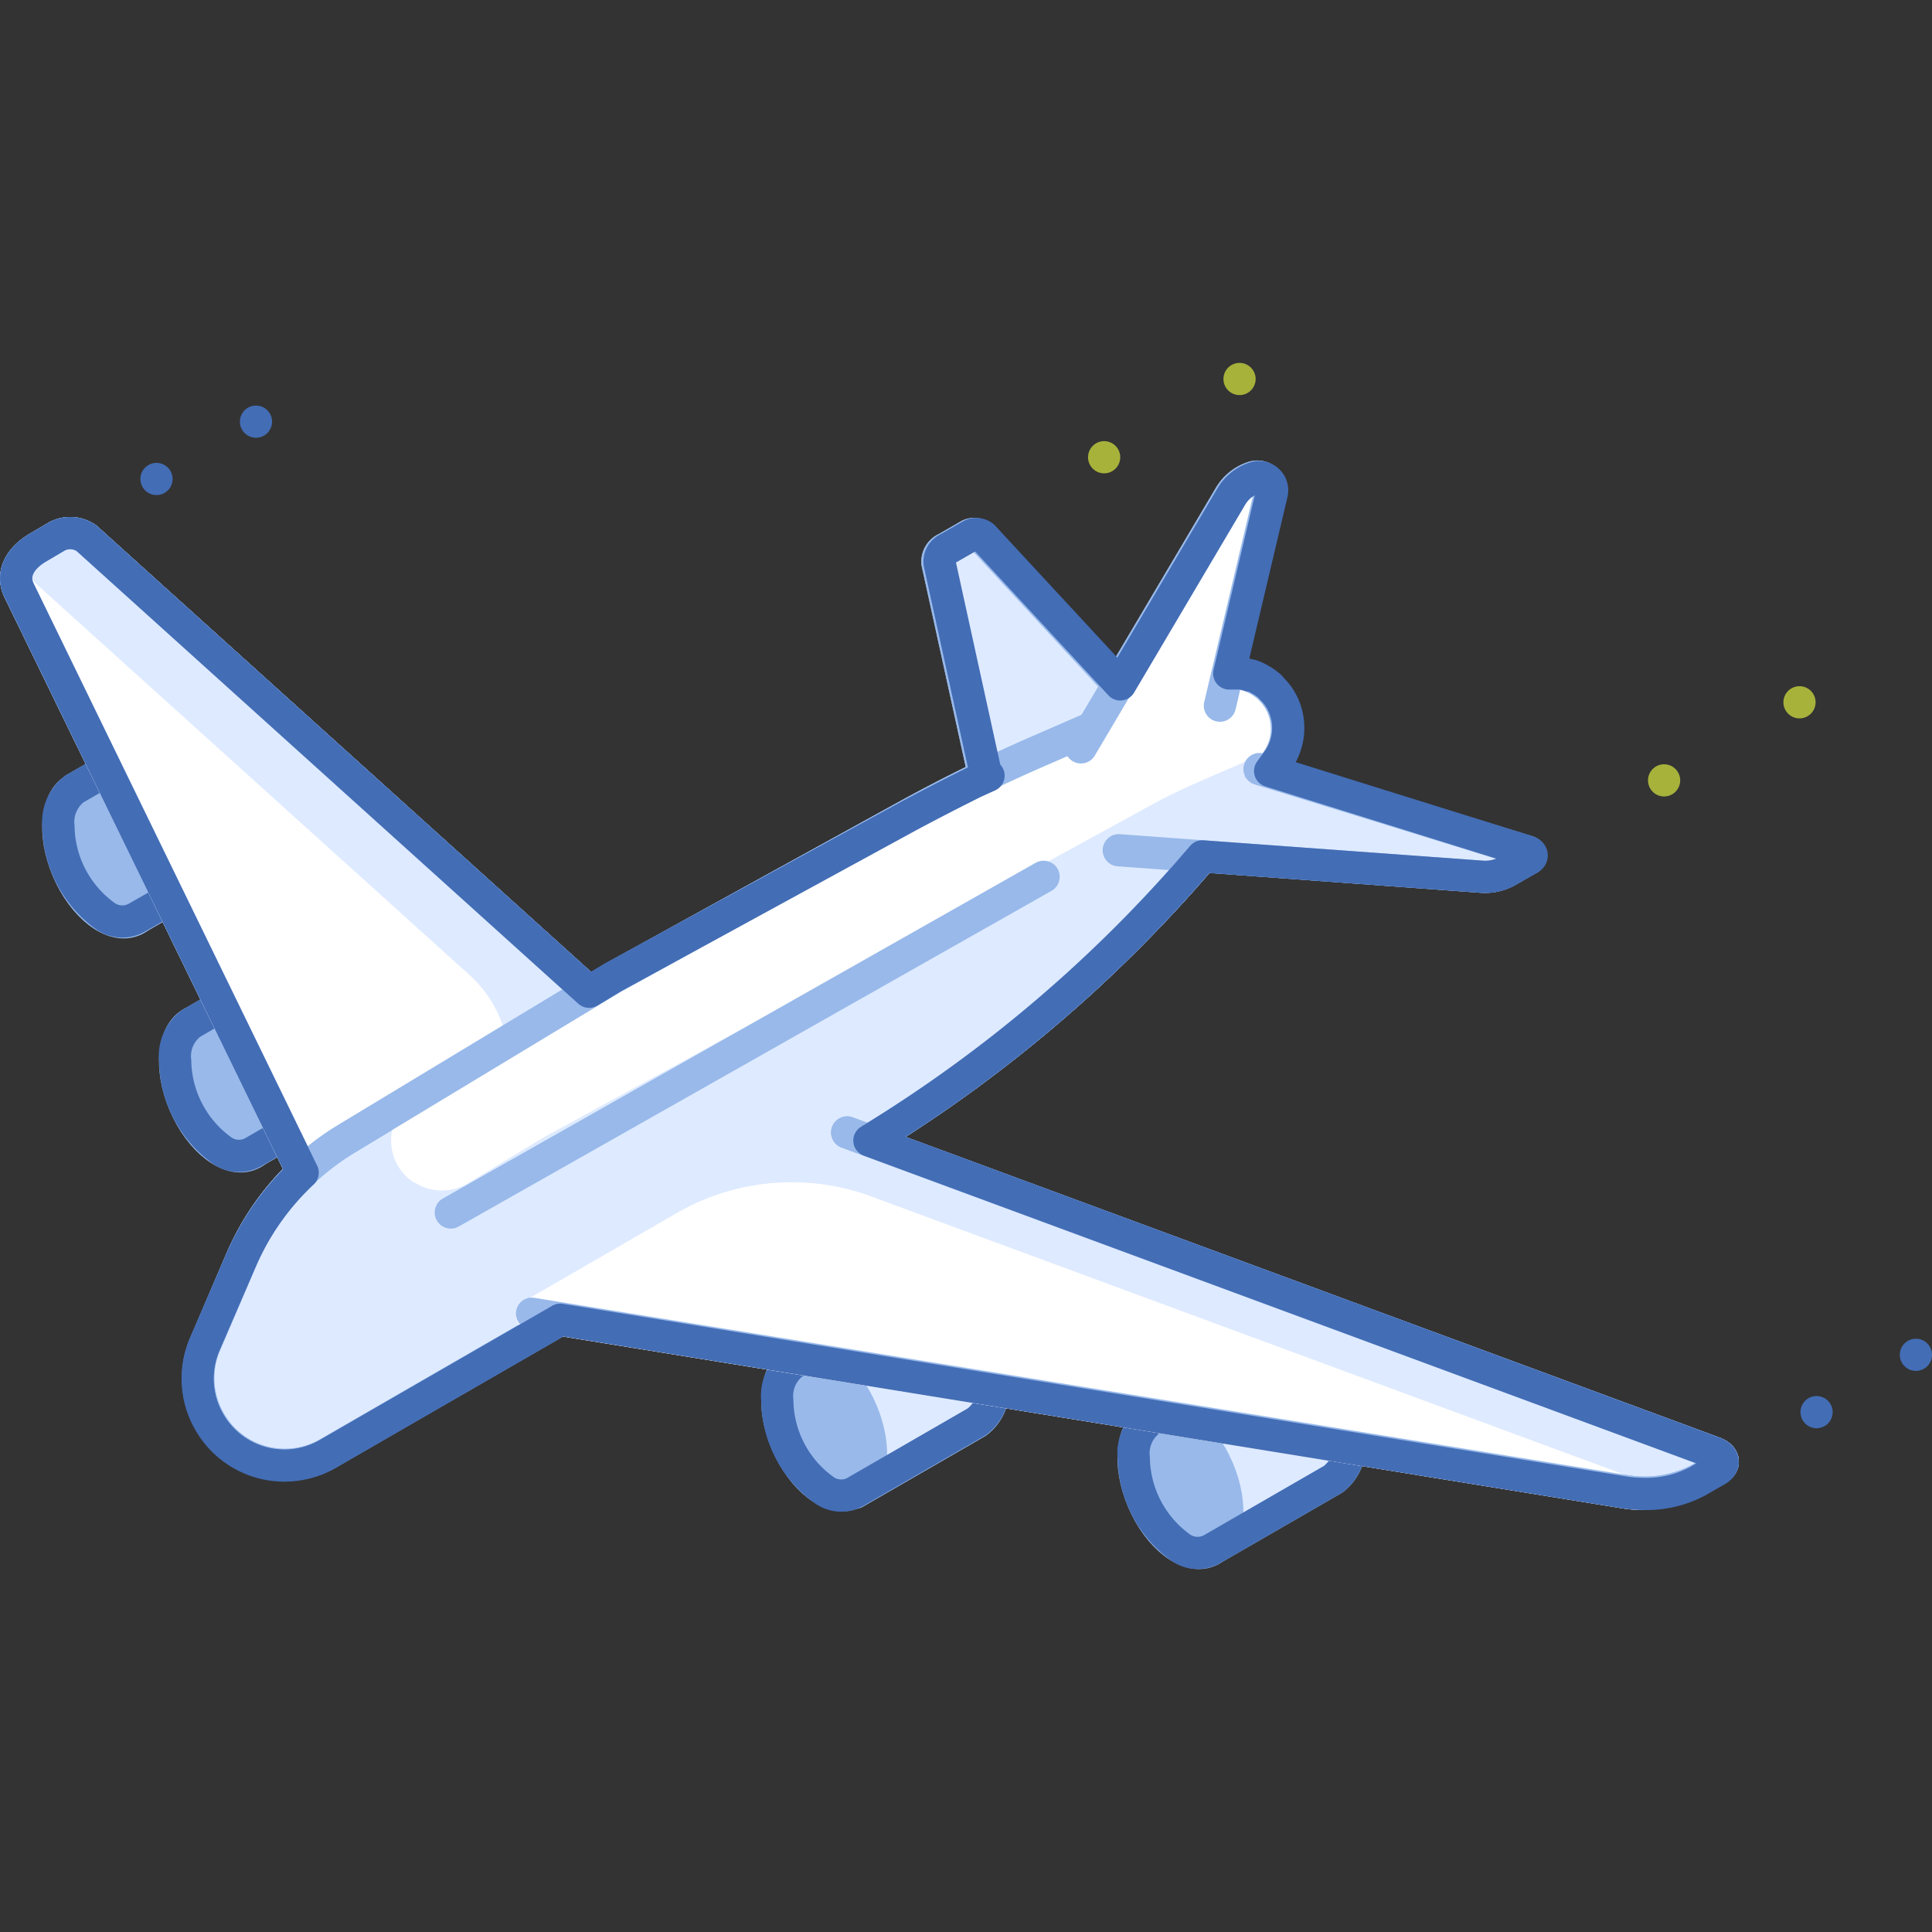 <svg xmlns="http://www.w3.org/2000/svg" viewBox="0 0 120 120"><rect x="0" y="0" width="120" height="120" fill="#333333" stroke="none"/><defs><style>.cls-1,.cls-11,.cls-2,.cls-3,.cls-4,.cls-8{fill:none;}.cls-1,.cls-2{stroke:#a7b23b;}.cls-1,.cls-10,.cls-2,.cls-3,.cls-4,.cls-5,.cls-6,.cls-7,.cls-8{stroke-linecap:round;stroke-linejoin:round;stroke-width:2px;}.cls-2{stroke-dasharray:0 9.7;}.cls-3,.cls-4{stroke:#436db5;}.cls-4{stroke-dasharray:0 7.13;}.cls-5{fill:#deeaff;}.cls-10,.cls-5,.cls-6,.cls-8{stroke:#98b9ea;}.cls-6{fill:#98b9ea;}.cls-10,.cls-7,.cls-9{fill:#fff;}.cls-7{stroke:#fff;}</style></defs><title>aerospace-&amp;amp;-defense</title><g id="Layer_2" data-name="Layer 2"><g id="Industries"><line class="cls-1" x1="60.18" y1="33.25" x2="60.18" y2="33.25"/><line class="cls-2" x1="68.58" y1="28.4" x2="72.79" y2="25.97"/><line class="cls-1" x1="76.99" y1="23.54" x2="76.99" y2="23.54"/><line class="cls-1" x1="94.96" y1="53.33" x2="94.96" y2="53.33"/><line class="cls-2" x1="103.36" y1="48.47" x2="107.56" y2="46.05"/><line class="cls-1" x1="111.77" y1="43.62" x2="111.77" y2="43.62"/><line class="cls-3" x1="106.66" y1="91.28" x2="106.66" y2="91.28"/><line class="cls-4" x1="112.83" y1="87.71" x2="115.91" y2="85.93"/><line class="cls-3" x1="119" y1="84.15" x2="119" y2="84.15"/><line class="cls-3" x1="3.55" y1="33.31" x2="3.55" y2="33.31"/><line class="cls-4" x1="9.72" y1="29.75" x2="12.81" y2="27.97"/><line class="cls-3" x1="15.9" y1="26.19" x2="15.9" y2="26.19"/><path class="cls-5" d="M73.28,92.13l-1.86-3.94L79,83.82h0a1.84,1.84,0,0,1,1.9.15,7,7,0,0,1,2.91,5.56,2.59,2.59,0,0,1-1,2.35h0l-7.57,4.37-2-4.12Z"/><ellipse class="cls-6" cx="73.32" cy="92.23" rx="2.53" ry="4.47" transform="translate(-30.26 36.07) rotate(-23.05)"/><path class="cls-3" d="M83.8,89.54A7,7,0,0,0,80.89,84a1.84,1.84,0,0,0-1.9-.15h0l-7.57,4.37v0a2.56,2.56,0,0,0-1,2.34,7,7,0,0,0,2.91,5.56,1.83,1.83,0,0,0,1.9.13v0l7.57-4.37h0A2.59,2.59,0,0,0,83.8,89.54Z"/><path class="cls-5" d="M51.14,88.54l-1.86-3.93,7.57-4.37h0a1.88,1.88,0,0,1,1.91.15A7,7,0,0,1,61.67,86a2.55,2.55,0,0,1-1,2.35h0l-7.57,4.37-2-4.13Z"/><ellipse class="cls-6" cx="51.19" cy="88.64" rx="2.53" ry="4.47" transform="translate(-30.62 27.12) rotate(-23.05)"/><path class="cls-3" d="M61.67,86a7,7,0,0,0-2.91-5.56,1.88,1.88,0,0,0-1.91-.15h0l-7.57,4.37v0a2.55,2.55,0,0,0-1,2.33,6.94,6.94,0,0,0,2.91,5.56,1.8,1.8,0,0,0,1.89.14v0l7.57-4.37h0A2.55,2.55,0,0,0,61.67,86Z"/><path class="cls-5" d="M13.74,67.5l-1.86-3.94,7.57-4.37h0a1.84,1.84,0,0,1,1.91.15,7,7,0,0,1,2.91,5.56,2.56,2.56,0,0,1-1,2.34h0l-7.57,4.37L13.74,67.5Z"/><ellipse class="cls-6" cx="13.79" cy="67.6" rx="2.53" ry="4.47" transform="translate(-25.37 10.79) rotate(-23.05)"/><path class="cls-3" d="M24.27,64.9a7,7,0,0,0-2.91-5.55,1.86,1.86,0,0,0-1.91-.16h0l-7.57,4.37v0a2.54,2.54,0,0,0-1,2.34,7,7,0,0,0,2.91,5.56,1.82,1.82,0,0,0,1.89.13v0l7.57-4.37h0A2.57,2.57,0,0,0,24.27,64.9Z"/><path class="cls-5" d="M6.48,53,4.63,49l7.57-4.37h0a1.84,1.84,0,0,1,1.9.15A7,7,0,0,1,17,50.37a2.57,2.57,0,0,1-1,2.35h0L8.43,57.09,6.49,53Z"/><ellipse class="cls-6" cx="6.53" cy="53.06" rx="2.53" ry="4.47" transform="translate(-20.25 6.79) rotate(-23.05)"/><path class="cls-3" d="M17,50.37a7,7,0,0,0-2.91-5.56,1.84,1.84,0,0,0-1.9-.15h0L4.63,49v0a2.58,2.58,0,0,0-1,2.34,7,7,0,0,0,2.91,5.56,1.83,1.83,0,0,0,1.9.13v0L16,52.72h0A2.57,2.57,0,0,0,17,50.37Z"/><path class="cls-5" d="M69.81,42.91l-8.88-9.6a.69.69,0,0,0-.75-.06l-1.41.81a.89.89,0,0,0-.54.91l2.85,13"/><path class="cls-5" d="M39.81,64.51,5.37,33.43a1.76,1.76,0,0,0-1.82-.12L2.38,34c-1.21.7-1.66,1.71-1.2,2.66L20.25,75.81"/><path class="cls-7" d="M28.49,61.3,1.18,36.65,20.25,75.81l7.14-4.13A6.45,6.45,0,0,0,28.49,61.3Z"/><path class="cls-8" d="M39.81,64.51,5.37,33.43a1.76,1.76,0,0,0-1.82-.12L2.38,34c-1.21.7-1.66,1.71-1.2,2.66L20.25,75.81"/><path class="cls-5" d="M79.47,43.53h0a3.47,3.47,0,0,1-.18,3.75h0a85.88,85.88,0,0,1-27,24.58L25.21,87.48l-4.85,2.8a5.37,5.37,0,0,1-7.33-2h0a5.37,5.37,0,0,1-.28-4.81L15,78.21a16.31,16.31,0,0,1,6.51-7.47l16.55-10L56.43,50.62q3.91-2.15,8-3.93l10.63-4.62A3.48,3.48,0,0,1,79.47,43.53Z"/><path class="cls-9" d="M78.83,42.72h0A3.48,3.48,0,0,0,75,42.09l-10.6,4.6q-4.09,1.79-8,3.93L38.1,60.69,25.81,68.15a3.13,3.13,0,0,0-.09,5.31l.06,0a3.12,3.12,0,0,0,3.34,0l4.57-2.77L71.51,50c2.1-1.16,4.34-2,6.51-3A2.62,2.62,0,0,0,78.83,42.72Z"/><path class="cls-8" d="M79.47,43.53h0a3.47,3.47,0,0,1-.18,3.75h0a85.88,85.88,0,0,1-27,24.58L25.21,87.48l-4.85,2.8a5.37,5.37,0,0,1-7.33-2h0a5.37,5.37,0,0,1-.28-4.81L15,78.21a16.31,16.31,0,0,1,6.51-7.47l16.55-10L56.43,50.62q3.91-2.15,8-3.93l10.63-4.62A3.48,3.48,0,0,1,79.47,43.53Z"/><path class="cls-10" d="M75.77,43.83l3.12-13.2a.82.82,0,0,0-1-1h0a2.62,2.62,0,0,0-1.51,1.18L67.14,46.42"/><path class="cls-5" d="M78.23,47.77l16.62,5.12c.28.09.33.31.11.44l-1.41.81a2.86,2.86,0,0,1-1.58.31L69.49,52.81"/><path class="cls-5" d="M52.62,70.34l53.84,19.89c.63.23.73.74.2,1l-1.18.68a7.28,7.28,0,0,1-4.6.69l-67.83-11"/><path class="cls-7" d="M100.88,92.65,53.71,75.23a13.29,13.29,0,0,0-11.21,1l-9.45,5.46,67.83,11a7.41,7.41,0,0,0,1.24.1A7.41,7.41,0,0,1,100.88,92.65Z"/><path class="cls-7" d="M103.7,92.59a7.19,7.19,0,0,1-.83.13A7.19,7.19,0,0,0,103.7,92.59Z"/><path class="cls-8" d="M52.62,70.34l53.84,19.89c.63.23.73.74.2,1l-1.18.68a7.28,7.28,0,0,1-4.6.69l-67.83-11"/><path class="cls-5" d="M69.81,42.91l-8.88-9.6a.69.69,0,0,0-.75-.06l-1.41.81a.89.89,0,0,0-.54.91l2.85,13,6.06,6.51,4.28-5.63L71,45.64Z"/><path class="cls-5" d="M39.81,64.51,5.37,33.43a1.76,1.76,0,0,0-1.82-.12L2.38,34c-1.21.7-1.66,1.71-1.2,2.66L20.25,75.81"/><path class="cls-7" d="M28.49,61.3,1.18,36.65,20.25,75.81l7.14-4.13A6.45,6.45,0,0,0,28.49,61.3Z"/><path class="cls-8" d="M39.81,64.51,5.37,33.43a1.76,1.76,0,0,0-1.82-.12L2.38,34c-1.21.7-1.66,1.71-1.2,2.66L20.25,75.81"/><path class="cls-5" d="M79.47,43.53h0a3.47,3.47,0,0,1-.18,3.75h0a85.88,85.88,0,0,1-27,24.58L25.21,87.48l-4.85,2.8a5.37,5.37,0,0,1-7.33-2h0a5.37,5.37,0,0,1-.28-4.81L15,78.21a16.31,16.31,0,0,1,6.51-7.47l16.55-10L56.43,50.62q3.91-2.15,8-3.93l10.63-4.62A3.48,3.48,0,0,1,79.47,43.53Z"/><path class="cls-9" d="M78.83,42.72h0A3.48,3.48,0,0,0,75,42.09l-10.6,4.6q-4.09,1.79-8,3.93L38.1,60.69,25.81,68.15a3.13,3.13,0,0,0-.09,5.31l.06,0a3.12,3.12,0,0,0,3.34,0l4.57-2.77L71.51,50c2.1-1.16,4.34-2,6.51-3A2.62,2.62,0,0,0,78.83,42.72Z"/><path class="cls-8" d="M79.47,43.53h0a3.47,3.47,0,0,1-.18,3.75h0a85.88,85.88,0,0,1-27,24.58L25.21,87.48l-4.85,2.8a5.37,5.37,0,0,1-7.33-2h0a5.37,5.37,0,0,1-.28-4.81L15,78.21a16.31,16.31,0,0,1,6.51-7.47l16.55-10L56.43,50.62q3.91-2.15,8-3.93l10.63-4.62A3.48,3.48,0,0,1,79.47,43.53Z"/><path class="cls-10" d="M75.77,43.83l3.12-13.2a.82.82,0,0,0-1-1h0a2.62,2.62,0,0,0-1.51,1.18L67.14,46.42"/><path class="cls-5" d="M78.23,47.77l16.62,5.12c.28.09.33.31.11.44l-1.41.81a2.86,2.86,0,0,1-1.58.31L69.49,52.81"/><path class="cls-5" d="M52.62,70.34l53.84,19.89c.63.23.73.74.2,1l-1.18.68a7.28,7.28,0,0,1-4.6.69l-67.83-11"/><path class="cls-7" d="M100.88,92.65,53.71,75.23a13.29,13.29,0,0,0-11.21,1l-9.45,5.46,67.83,11a7.41,7.41,0,0,0,1.24.1A7.41,7.41,0,0,1,100.88,92.65Z"/><path class="cls-7" d="M103.7,92.59a7.19,7.19,0,0,1-.83.13A7.19,7.19,0,0,0,103.7,92.59Z"/><path class="cls-8" d="M52.62,70.34l53.84,19.89c.63.23.73.74.2,1l-1.18.68a7.28,7.28,0,0,1-4.6.69l-67.83-11"/><path class="cls-3" d="M106.46,90.23,54,70.84A85.67,85.67,0,0,0,74.68,53.19L92,54.45a2.86,2.86,0,0,0,1.58-.31L95,53.33c.22-.13.17-.35-.11-.44l-16-5,.48-.66a3.47,3.47,0,0,0,.18-3.75,3.35,3.35,0,0,0-.57-.72l-.07-.09h0a1.09,1.09,0,0,0-.11-.1l-.14-.11a2.92,2.92,0,0,0-.37-.24l-.12-.07a2.78,2.78,0,0,0-.44-.19l-.1,0a3.41,3.41,0,0,0-.53-.13l-.3,0h-.45l2.64-11.17a.82.82,0,0,0-1-1,2.62,2.62,0,0,0-1.51,1.18l-6.9,11.67-8.52-9.2a.69.69,0,0,0-.75-.06l-1.41.81a.89.89,0,0,0-.54.91l2.85,13,.19.21-.88.4c-1.33.66-2.65,1.34-4,2.06L38.1,60.69l-1.51.91L5.37,33.43a1.76,1.76,0,0,0-1.82-.12L2.38,34c-1.21.7-1.66,1.71-1.2,2.66L18.8,72.84A16.34,16.34,0,0,0,15,78.21l-2.29,5.3A5.37,5.37,0,0,0,13,88.32h0a5.37,5.37,0,0,0,7.33,2l4.85-2.8,9.62-5.55,66.05,10.72a7.41,7.41,0,0,0,1.24.1h0a6.79,6.79,0,0,0,3.36-.79l1.18-.68C107.19,91,107.09,90.46,106.46,90.23Z"/><line class="cls-5" x1="64.82" y1="54.46" x2="28" y2="75.31"/><rect class="cls-11" width="120" height="120"/><rect class="cls-11" width="120" height="120"/></g></g></svg>